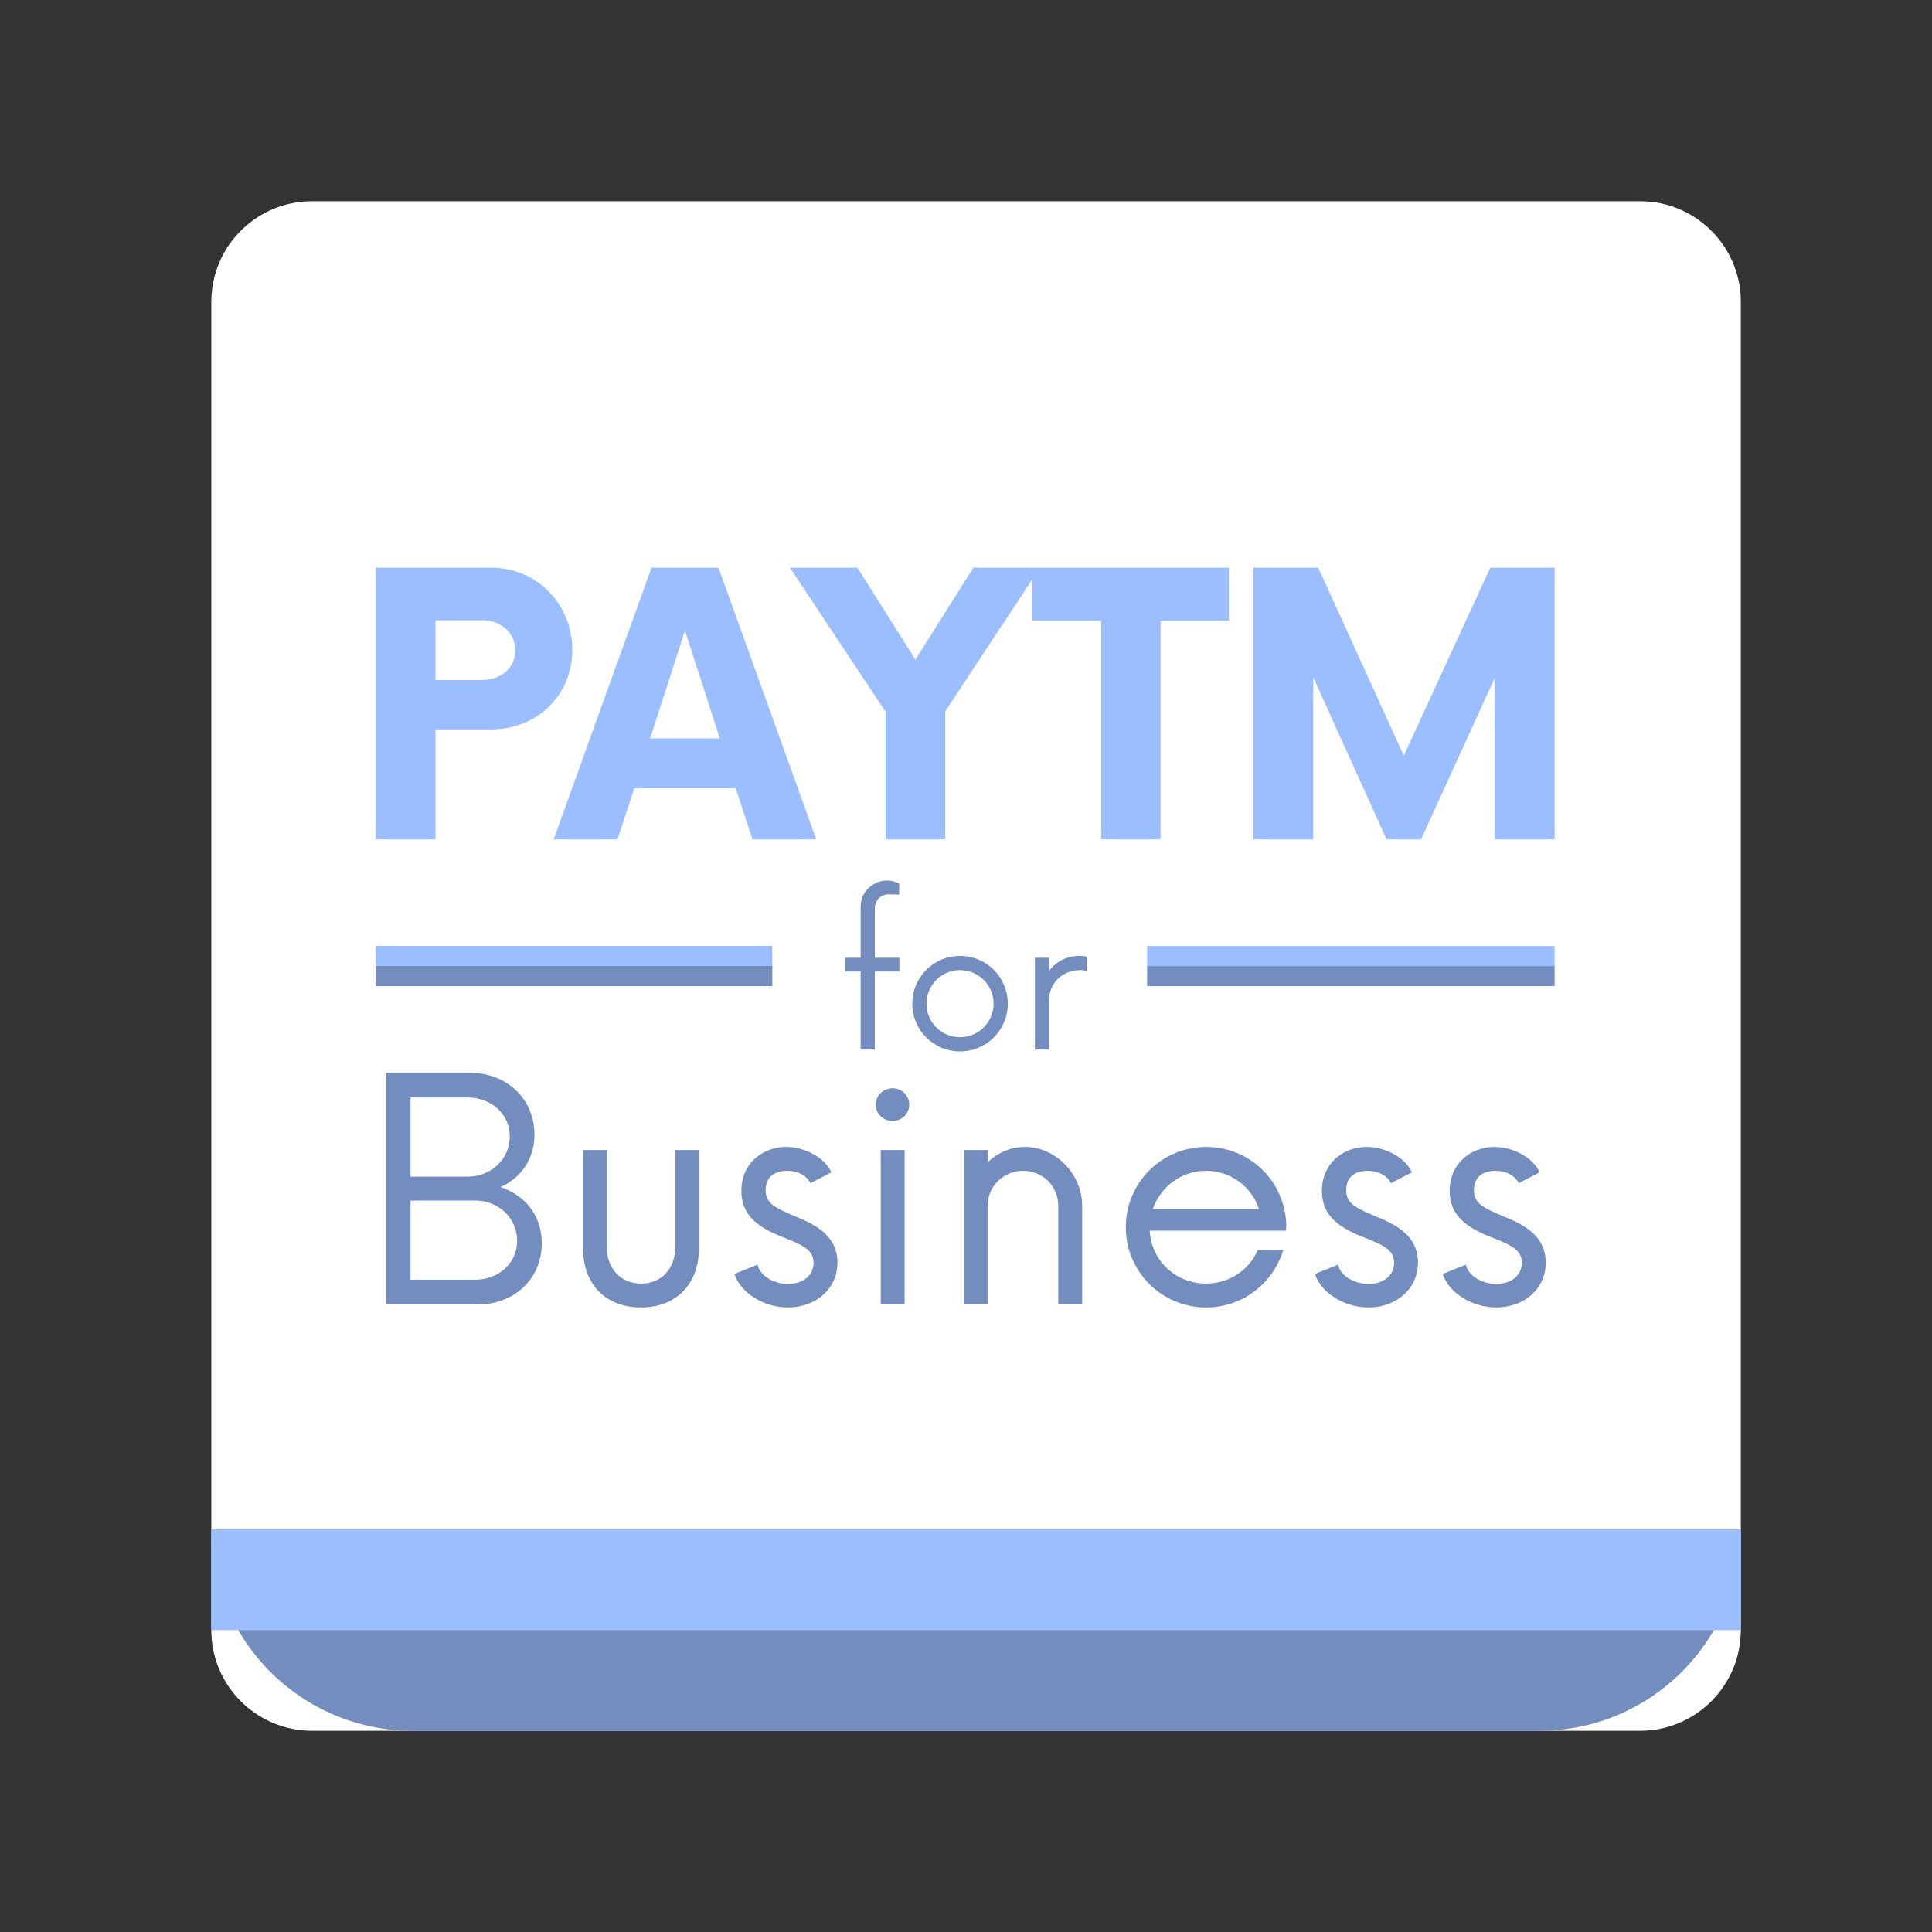 <?xml version="1.0" encoding="UTF-8" standalone="no"?>
<!DOCTYPE svg PUBLIC "-//W3C//DTD SVG 1.1//EN" "http://www.w3.org/Graphics/SVG/1.1/DTD/svg11.dtd">
<svg width="100%" height="100%" viewBox="0 0 192 192" version="1.1" xmlns="http://www.w3.org/2000/svg" xmlns:xlink="http://www.w3.org/1999/xlink" xml:space="preserve" xmlns:serif="http://www.serif.com/" style="fill-rule:evenodd;clip-rule:evenodd;stroke-linejoin:round;stroke-miterlimit:2;">
    <rect x="0" y="0" width="192" height="192" fill="#333333" stroke="none"/>
    <g id="bg">
        <path id="rect1" d="M173,30L173,162C173,167.519 168.519,172 163,172L31,172C25.481,172 21,167.519 21,162L21,30C21,24.481 25.481,20 31,20L163,20C168.519,20 173,24.481 173,30Z" style="fill:white;"/>
        <g id="bottom">
            <path id="path1" d="M21,152L173,152C173,163.046 164.046,172 153,172L41,172C29.954,172 21,163.046 21,152Z" style="fill:rgb(114,141,190);fill-rule:nonzero;"/>
            <rect id="path3" x="21" y="152" width="152" height="10" style="fill:rgb(154,190,255);fill-rule:nonzero;"/>
        </g>
    </g>
    <g id="icon">
        <rect id="rect2" x="37.345" y="96" width="39.405" height="2" style="fill:rgb(114,141,190);"/>
        <rect id="rect5" x="114" y="96" width="40.493" height="2" style="fill:rgb(114,141,190);"/>
        <rect id="rect3" x="37.345" y="94" width="39.405" height="2" style="fill:rgb(154,190,255);"/>
        <rect id="rect4" x="114" y="94.017" width="40.493" height="2" style="fill:rgb(154,190,255);"/>
        <g id="text">
            <g id="Business">
                <path d="M49.741,117.969C51.772,117.05 53.112,115.208 53.112,112.752C53.112,109.144 50.278,106.617 46.748,106.617L38.387,106.617L38.387,129.628L47.553,129.628C51.046,129.628 53.841,127.139 53.841,123.569C53.841,120.767 52.157,118.773 49.741,117.969ZM50.662,112.944C50.662,115.208 48.782,116.936 46.479,116.936L40.799,116.936L40.799,109.067L46.479,109.067C48.782,109.067 50.662,110.679 50.662,112.944ZM47.246,127.177L40.799,127.177L40.799,119.309L47.246,119.309C49.51,119.309 51.391,121.036 51.391,123.301C51.391,125.565 49.51,127.177 47.246,127.177Z" style="fill:rgb(114,141,190);fill-rule:nonzero;"/>
                <path d="M63.702,129.934C67.118,129.934 69.453,127.676 69.453,124.107L69.453,114.289L67.118,114.289L67.118,123.839C67.118,126.141 65.698,127.561 63.702,127.561C61.744,127.561 60.285,126.141 60.285,123.839L60.285,114.289L57.95,114.289L57.95,124.107C57.95,127.676 60.247,129.934 63.702,129.934Z" style="fill:rgb(114,141,190);fill-rule:nonzero;"/>
                <path d="M78.316,129.934C81.004,129.934 83.224,128.135 83.224,125.489C83.224,122.726 80.927,121.651 78.931,120.845C77.049,120.039 76.089,119.617 76.089,118.274C76.089,116.969 76.972,116.355 78.24,116.355C79.238,116.355 80.121,116.777 80.543,117.583L82.612,116.509C82.037,115.13 80.083,113.982 78.124,113.982C75.86,113.982 73.677,115.551 73.677,118.351C73.677,120.768 75.285,121.997 78.009,123.033C79.852,123.762 80.851,124.261 80.851,125.489C80.851,126.832 79.699,127.599 78.316,127.599C76.896,127.599 75.515,126.793 75.285,125.681L72.987,126.602C73.562,128.441 75.86,129.934 78.316,129.934Z" style="fill:rgb(114,141,190);fill-rule:nonzero;"/>
                <path d="M88.712,111.407C89.593,111.407 90.359,110.679 90.359,109.798C90.359,108.841 89.593,108.151 88.712,108.151C87.792,108.151 87.026,108.841 87.026,109.798C87.026,110.679 87.792,111.407 88.712,111.407ZM87.525,129.626L89.899,129.626L89.899,114.289L87.525,114.289L87.525,129.626Z" style="fill:rgb(114,141,190);fill-rule:nonzero;"/>
                <path d="M101.869,113.982C100.449,113.982 99.144,114.556 98.146,115.513L98.146,114.289L95.772,114.289L95.772,129.626L98.146,129.626L98.146,119.846C98.146,117.889 99.72,116.355 101.677,116.355C103.635,116.355 105.17,117.889 105.17,119.846L105.17,129.626L107.544,129.626L107.544,119.846C107.544,116.585 104.825,113.982 101.869,113.982Z" style="fill:rgb(114,141,190);fill-rule:nonzero;"/>
                <path d="M127.836,121.803C127.721,117.392 124.23,113.982 119.857,113.982C115.446,113.982 111.883,117.546 111.883,121.957C111.883,126.371 115.446,129.934 119.857,129.934C123.501,129.934 126.531,127.523 127.529,124.221L124.997,124.221C124.153,126.217 122.158,127.561 119.857,127.561C116.827,127.561 114.41,125.257 114.256,122.301L127.797,122.301L127.836,121.803ZM119.857,116.355C122.312,116.355 124.383,117.93 125.112,120.158L114.563,120.158C115.331,117.93 117.402,116.355 119.857,116.355Z" style="fill:rgb(114,141,190);fill-rule:nonzero;"/>
                <path d="M136.008,129.934C138.696,129.934 140.916,128.135 140.916,125.489C140.916,122.726 138.619,121.651 136.623,120.845C134.741,120.039 133.781,119.617 133.781,118.274C133.781,116.969 134.664,116.355 135.931,116.355C136.93,116.355 137.813,116.777 138.235,117.583L140.303,116.509C139.729,115.13 137.775,113.982 135.816,113.982C133.552,113.982 131.369,115.551 131.369,118.351C131.369,120.768 132.977,121.997 135.701,123.033C137.544,123.762 138.543,124.261 138.543,125.489C138.543,126.832 137.391,127.599 136.008,127.599C134.588,127.599 133.207,126.793 132.977,125.681L130.679,126.602C131.254,128.441 133.552,129.934 136.008,129.934Z" style="fill:rgb(114,141,190);fill-rule:nonzero;"/>
                <path d="M148.705,129.934C151.392,129.934 153.613,128.135 153.613,125.489C153.613,122.726 151.316,121.651 149.319,120.845C147.438,120.039 146.478,119.617 146.478,118.274C146.478,116.969 147.361,116.355 148.628,116.355C149.627,116.355 150.51,116.777 150.932,117.583L153,116.509C152.426,115.13 150.471,113.982 148.513,113.982C146.248,113.982 144.066,115.551 144.066,118.351C144.066,120.768 145.674,121.997 148.398,123.033C150.241,123.762 151.239,124.261 151.239,125.489C151.239,126.832 150.087,127.599 148.705,127.599C147.284,127.599 145.904,126.793 145.674,125.681L143.376,126.602C143.951,128.441 146.248,129.934 148.705,129.934Z" style="fill:rgb(114,141,190);fill-rule:nonzero;"/>
            </g>
            <g id="for">
                <path d="M89.381,95.18L86.939,95.18L86.939,90.271C86.939,89.427 87.578,88.879 88.308,88.879L89.358,88.901L89.358,87.808C89.107,87.649 88.605,87.512 88.148,87.512C86.734,87.512 85.527,88.651 85.527,90.089L85.527,95.18L83.998,95.18L83.998,96.546L85.527,96.546L85.527,104.304L86.939,104.304L86.939,96.546L89.381,96.546L89.381,95.18Z" style="fill:rgb(114,141,190);fill-rule:nonzero;"/>
                <path d="M95.407,104.488C98.032,104.488 100.152,102.368 100.152,99.743C100.152,97.117 98.032,94.997 95.407,94.997C92.781,94.997 90.661,97.117 90.661,99.743C90.661,102.368 92.781,104.488 95.407,104.488ZM95.407,103.076C93.557,103.076 92.073,101.592 92.073,99.743C92.073,97.893 93.557,96.409 95.407,96.409C97.233,96.409 98.74,97.893 98.74,99.743C98.74,101.592 97.233,103.076 95.407,103.076Z" style="fill:rgb(114,141,190);fill-rule:nonzero;"/>
                <path d="M107.295,94.997C105.994,94.997 104.944,95.567 104.26,96.478L104.26,95.18L102.848,95.18L102.848,104.304L104.26,104.304L104.26,99.353C104.26,97.687 105.629,96.409 107.295,96.409C107.568,96.409 107.797,96.432 108.002,96.501L108.002,95.066C107.797,95.02 107.568,94.997 107.295,94.997Z" style="fill:rgb(114,141,190);fill-rule:nonzero;"/>
            </g>
            <path id="paytm" d="M48.82,56.419L37.345,56.419L37.345,83.419L43.285,83.419L43.285,72.484L48.82,72.484C53.365,72.484 56.875,69.109 56.875,64.564C56.875,60.064 53.365,56.419 48.82,56.419ZM47.875,67.579L43.285,67.579L43.285,61.639L47.875,61.639C49.765,61.639 51.205,62.854 51.205,64.609C51.205,66.409 49.765,67.579 47.875,67.579ZM74.778,83.419L81.123,83.419L71.403,56.419L64.743,56.419L55.023,83.419L61.368,83.419L63.033,78.334L73.113,78.334L74.778,83.419ZM64.608,73.384L68.073,62.674L71.538,73.384L64.608,73.384ZM103.347,56.419L96.732,56.419L90.972,65.554L85.212,56.419L78.507,56.419L88.002,70.729L88.002,83.419L93.942,83.419L93.942,70.684L103.347,56.419ZM122.128,56.419L102.598,56.419L102.598,61.684L109.438,61.684L109.438,83.419L115.333,83.419L115.333,61.684L122.128,61.684L122.128,56.419ZM148.103,56.419L139.508,75.094L131.003,56.419L124.568,56.419L124.568,83.419L130.508,83.419L130.508,67.309L137.798,83.419L141.218,83.419L148.553,67.354L148.553,83.419L154.493,83.419L154.493,56.419L148.103,56.419Z" style="fill:rgb(154,190,255);fill-rule:nonzero;"/>
        </g>
    </g>
</svg>
